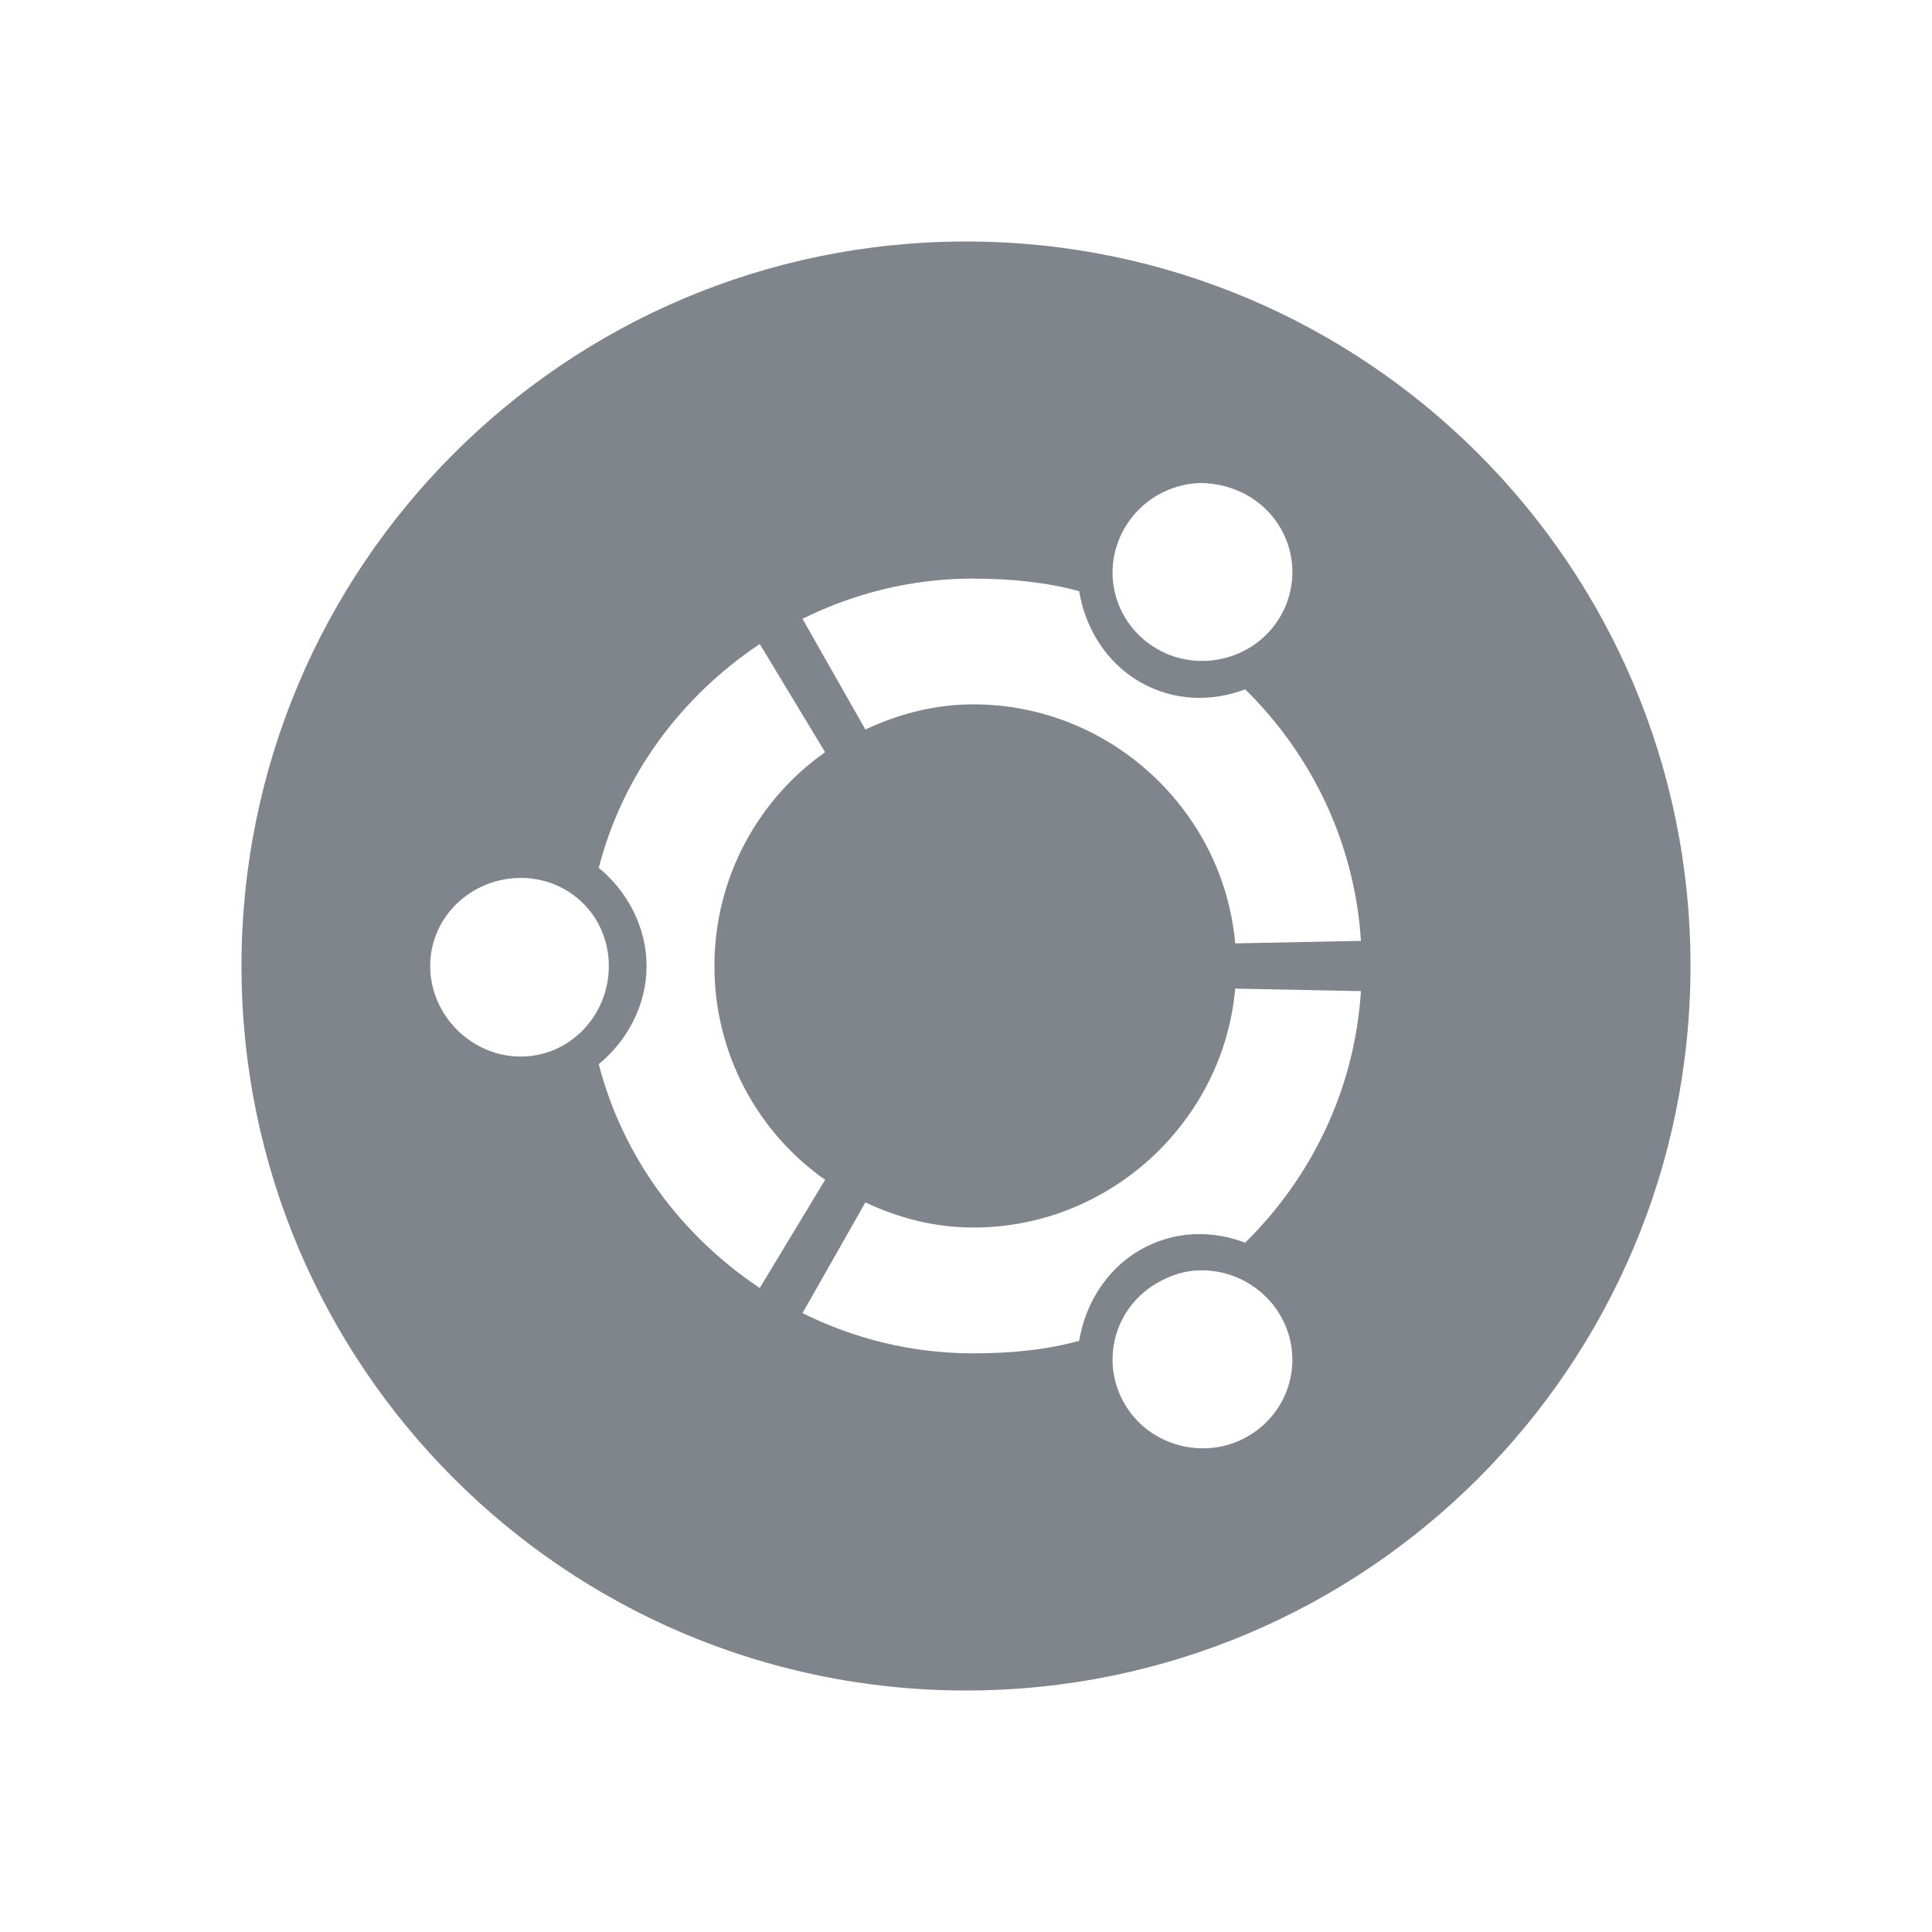 <?xml version="1.0" encoding="UTF-8" standalone="no"?>
<!-- Created with Inkscape (http://www.inkscape.org/) -->

<svg
   xmlns:dc="http://purl.org/dc/elements/1.1/"
   xmlns:cc="http://creativecommons.org/ns#"
   xmlns:rdf="http://www.w3.org/1999/02/22-rdf-syntax-ns#"
   xmlns:svg="http://www.w3.org/2000/svg"
   xmlns="http://www.w3.org/2000/svg"
   xmlns:xlink="http://www.w3.org/1999/xlink"
   xmlns:sodipodi="http://sodipodi.sourceforge.net/DTD/sodipodi-0.dtd"
   xmlns:inkscape="http://www.inkscape.org/namespaces/inkscape"
   sodipodi:docname="distributor-logo-ubuntu.svg"
   inkscape:version="0.48.3.1 r9886"
   version="1.1"
   id="svg13094"
   height="24"
   width="24">
  <sodipodi:namedview
     id="base"
     pagecolor="#ffffff"
     bordercolor="#666666"
     borderopacity="1.0"
     inkscape:pageopacity="0.0"
     inkscape:pageshadow="2"
     inkscape:zoom="23.427509"
     inkscape:cx="16.165107"
     inkscape:cy="13.057863"
     inkscape:document-units="px"
     inkscape:current-layer="layer1"
     showgrid="true"
     inkscape:snap-bbox="true"
     inkscape:bbox-paths="true"
     inkscape:bbox-nodes="true"
     inkscape:snap-bbox-edge-midpoints="true"
     inkscape:snap-bbox-midpoints="true"
     inkscape:object-paths="true"
     inkscape:snap-intersection-paths="true"
     inkscape:object-nodes="true"
     inkscape:snap-smooth-nodes="true"
     inkscape:snap-midpoints="true"
     inkscape:snap-object-midpoints="true"
     inkscape:snap-center="true"
     showguides="false"
     inkscape:guide-bbox="true"
     inkscape:window-width="1920"
     inkscape:window-height="998"
     inkscape:window-x="-10"
     inkscape:window-y="25"
     inkscape:window-maximized="1"
     inkscape:snap-global="true"
     fit-margin-top="0"
     fit-margin-left="0"
     fit-margin-right="0"
     fit-margin-bottom="0"
     showborder="true"
     inkscape:showpageshadow="false">
    <sodipodi:guide
       orientation="0,1"
       position="7904.389,1688.636"
       id="guide16149" />
    <sodipodi:guide
       orientation="0,1"
       position="7677.246,1639.628"
       id="guide16151" />
    <sodipodi:guide
       orientation="0,1"
       position="7742.961,1664.132"
       id="guide16153" />
    <sodipodi:guide
       orientation="0,1"
       position="7736.532,1583.985"
       id="guide17725" />
    <sodipodi:guide
       orientation="1,0"
       position="8234.03,1192.115"
       id="guide9456" />
    <sodipodi:guide
       orientation="0,1"
       position="8058.28,1557.164"
       id="guide9458" />
    <sodipodi:guide
       orientation="0,1"
       position="7829.511,1502.258"
       id="guide9468" />
    <sodipodi:guide
       orientation="0,1"
       position="7854.03,1523.629"
       id="guide9470" />
    <sodipodi:guide
       orientation="1,0"
       position="7722.03,1237.629"
       id="guide11159" />
    <sodipodi:guide
       orientation="1,0"
       position="8035.062,1501.664"
       id="guide13980" />
    <sodipodi:guide
       id="guide3972"
       position="6181.03,126.629"
       orientation="0,1" />
    <sodipodi:guide
       id="guide3974"
       position="6361.03,-1.371"
       orientation="1,0" />
    <sodipodi:guide
       id="guide3976"
       position="6055.03,-236.371"
       orientation="0,1" />
    <sodipodi:guide
       id="guide3978"
       position="6028.03,-95.371"
       orientation="1,0" />
    <sodipodi:guide
       id="guide4287"
       position="1377.801,1369.629"
       orientation="1,0" />
    <sodipodi:guide
       id="guide4289"
       position="1377.801,1369.629"
       orientation="0,1" />
    <inkscape:grid
       type="xygrid"
       id="grid3918"
       empspacing="5"
       visible="true"
       enabled="true"
       snapvisiblegridlinesonly="true"
       originx="0px"
       originy="72px" />
  </sodipodi:namedview>
  <defs
     id="defs13096">
    <linearGradient
       inkscape:collect="always"
       xlink:href="#linearGradient7209-4"
       id="linearGradient3528"
       gradientUnits="userSpaceOnUse"
       gradientTransform="matrix(0.682,0,0,0.682,-2447.934,-671.438)"
       x1="-960.767"
       y1="1739.337"
       x2="-960.767"
       y2="1088.799" />
    <linearGradient
       id="linearGradient7209-4">
      <stop
         id="stop7211-3"
         offset="0"
         style="stop-color:#a1988f;stop-opacity:1;" />
      <stop
         id="stop7213-1"
         offset="1"
         style="stop-color:#e4dfd4;stop-opacity:1;" />
    </linearGradient>
    <linearGradient
       inkscape:collect="always"
       xlink:href="#linearGradient7251-0"
       id="linearGradient3088"
       x1="-3621.473"
       y1="515.481"
       x2="-3621.473"
       y2="71.555"
       gradientUnits="userSpaceOnUse" />
    <linearGradient
       id="linearGradient7251-0">
      <stop
         style="stop-color:#ffffff;stop-opacity:1;"
         offset="0"
         id="stop7253-8-7" />
      <stop
         style="stop-color:#ffffff;stop-opacity:1;"
         offset="1"
         id="stop7255-1-1" />
    </linearGradient>
    <linearGradient
       id="linearGradient9097-60">
      <stop
         style="stop-color:#000000;stop-opacity:0.496;"
         offset="0"
         id="stop9099-3" />
      <stop
         style="stop-color:#000000;stop-opacity:0.415;"
         offset="1"
         id="stop9101-5" />
    </linearGradient>
    <linearGradient
       y2="1088.799"
       x2="-960.767"
       y1="1739.337"
       x1="-960.767"
       gradientTransform="matrix(0.682,0,0,0.682,-2447.934,-671.438)"
       gradientUnits="userSpaceOnUse"
       id="linearGradient3078"
       xlink:href="#linearGradient9097-60"
       inkscape:collect="always" />
    <linearGradient
       inkscape:collect="always"
       xlink:href="#linearGradient7209-4"
       id="linearGradient3082"
       gradientUnits="userSpaceOnUse"
       gradientTransform="matrix(0.682,0,0,0.682,-2447.934,-671.438)"
       x1="-960.767"
       y1="1739.337"
       x2="-960.767"
       y2="1088.799" />
    <linearGradient
       inkscape:collect="always"
       xlink:href="#linearGradient7251-0"
       id="linearGradient3084"
       gradientUnits="userSpaceOnUse"
       x1="-3621.473"
       y1="515.481"
       x2="-3621.473"
       y2="71.555" />
    <linearGradient
       inkscape:collect="always"
       xlink:href="#linearGradient9097-60"
       id="linearGradient3086"
       gradientUnits="userSpaceOnUse"
       gradientTransform="matrix(0.682,0,0,0.682,-2447.934,-671.438)"
       x1="-960.767"
       y1="1739.337"
       x2="-960.767"
       y2="1088.799" />
    <linearGradient
       inkscape:collect="always"
       xlink:href="#linearGradient9097-60"
       id="linearGradient3089"
       gradientUnits="userSpaceOnUse"
       gradientTransform="matrix(0.028,0,0,0.028,-9326.091,1510.435)"
       x1="-960.767"
       y1="1739.337"
       x2="-960.767"
       y2="1088.799" />
    <linearGradient
       inkscape:collect="always"
       xlink:href="#linearGradient7251-0"
       id="linearGradient3092"
       gradientUnits="userSpaceOnUse"
       x1="-3621.473"
       y1="515.481"
       x2="-3621.473"
       y2="71.555"
       gradientTransform="matrix(0.041,0,0,0.041,-9226.834,1537.66)" />
  </defs>
  <g
     inkscape:label="Camada 1"
     inkscape:groupmode="layer"
     id="layer1"
     transform="translate(9368.675,-1536.561)">
    <path
       inkscape:connector-curvature="0"
       style="fill:#434a55;fill-opacity:0.675;fill-rule:nonzero;stroke:none;color:#000000;stroke-width:2;marker:none;visibility:visible;display:inline;overflow:visible;enable-background:accumulate"
       d="m -9356.675,1539.561 c -4.971,0 -9,4.029 -9,9 0,4.971 4.029,9 9,9 4.971,0 9,-4.029 9,-9 0,-4.971 -4.029,-9 -9,-9 z m 2.906,3 c 0.196,0 0.412,0.051 0.594,0.156 0.53,0.306 0.712,0.97 0.406,1.5 -0.306,0.53 -1.001,0.712 -1.531,0.406 -0.53,-0.306 -0.712,-0.97 -0.406,-1.5 0.201,-0.348 0.563,-0.55 0.938,-0.562 z m -2.812,1.188 c 0.446,0 0.903,0.043 1.312,0.156 0.072,0.445 0.329,0.882 0.75,1.125 0.421,0.243 0.892,0.253 1.312,0.094 0.821,0.806 1.361,1.903 1.438,3.125 l -1.562,0.031 c -0.145,-1.655 -1.558,-2.969 -3.25,-2.969 -0.487,0 -0.929,0.119 -1.344,0.312 l -0.781,-1.375 c 0.644,-0.319 1.358,-0.5 2.125,-0.5 z m -2.656,0.812 0.812,1.344 c -0.833,0.587 -1.375,1.56 -1.375,2.656 0,1.097 0.542,2.071 1.375,2.656 l -0.812,1.344 c -0.97,-0.648 -1.7,-1.62 -2,-2.781 0.351,-0.286 0.594,-0.731 0.594,-1.219 0,-0.487 -0.244,-0.934 -0.594,-1.219 0.299,-1.161 1.03,-2.133 2,-2.781 z m -2.969,2.906 c 0.612,0 1.094,0.482 1.094,1.094 9e-4,0.611 -0.481,1.125 -1.094,1.125 -0.612,0 -1.125,-0.513 -1.125,-1.125 0,-0.613 0.513,-1.094 1.125,-1.094 z m 8.875,1.375 1.562,0.031 c -0.077,1.222 -0.617,2.318 -1.438,3.125 -0.421,-0.16 -0.891,-0.149 -1.312,0.094 -0.42,0.244 -0.678,0.68 -0.75,1.125 -0.409,0.114 -0.867,0.156 -1.312,0.156 -0.767,0 -1.481,-0.181 -2.125,-0.5 l 0.781,-1.375 c 0.415,0.193 0.856,0.312 1.344,0.312 1.692,0 3.105,-1.315 3.25,-2.969 z m -0.438,3.5 c 0.393,-0.01 0.79,0.197 1,0.562 0.306,0.528 0.124,1.194 -0.406,1.5 -0.529,0.306 -1.225,0.125 -1.531,-0.406 -0.306,-0.529 -0.124,-1.194 0.406,-1.5 0.166,-0.096 0.353,-0.156 0.531,-0.156 z"
       id="path3526" />
  </g>
</svg>
